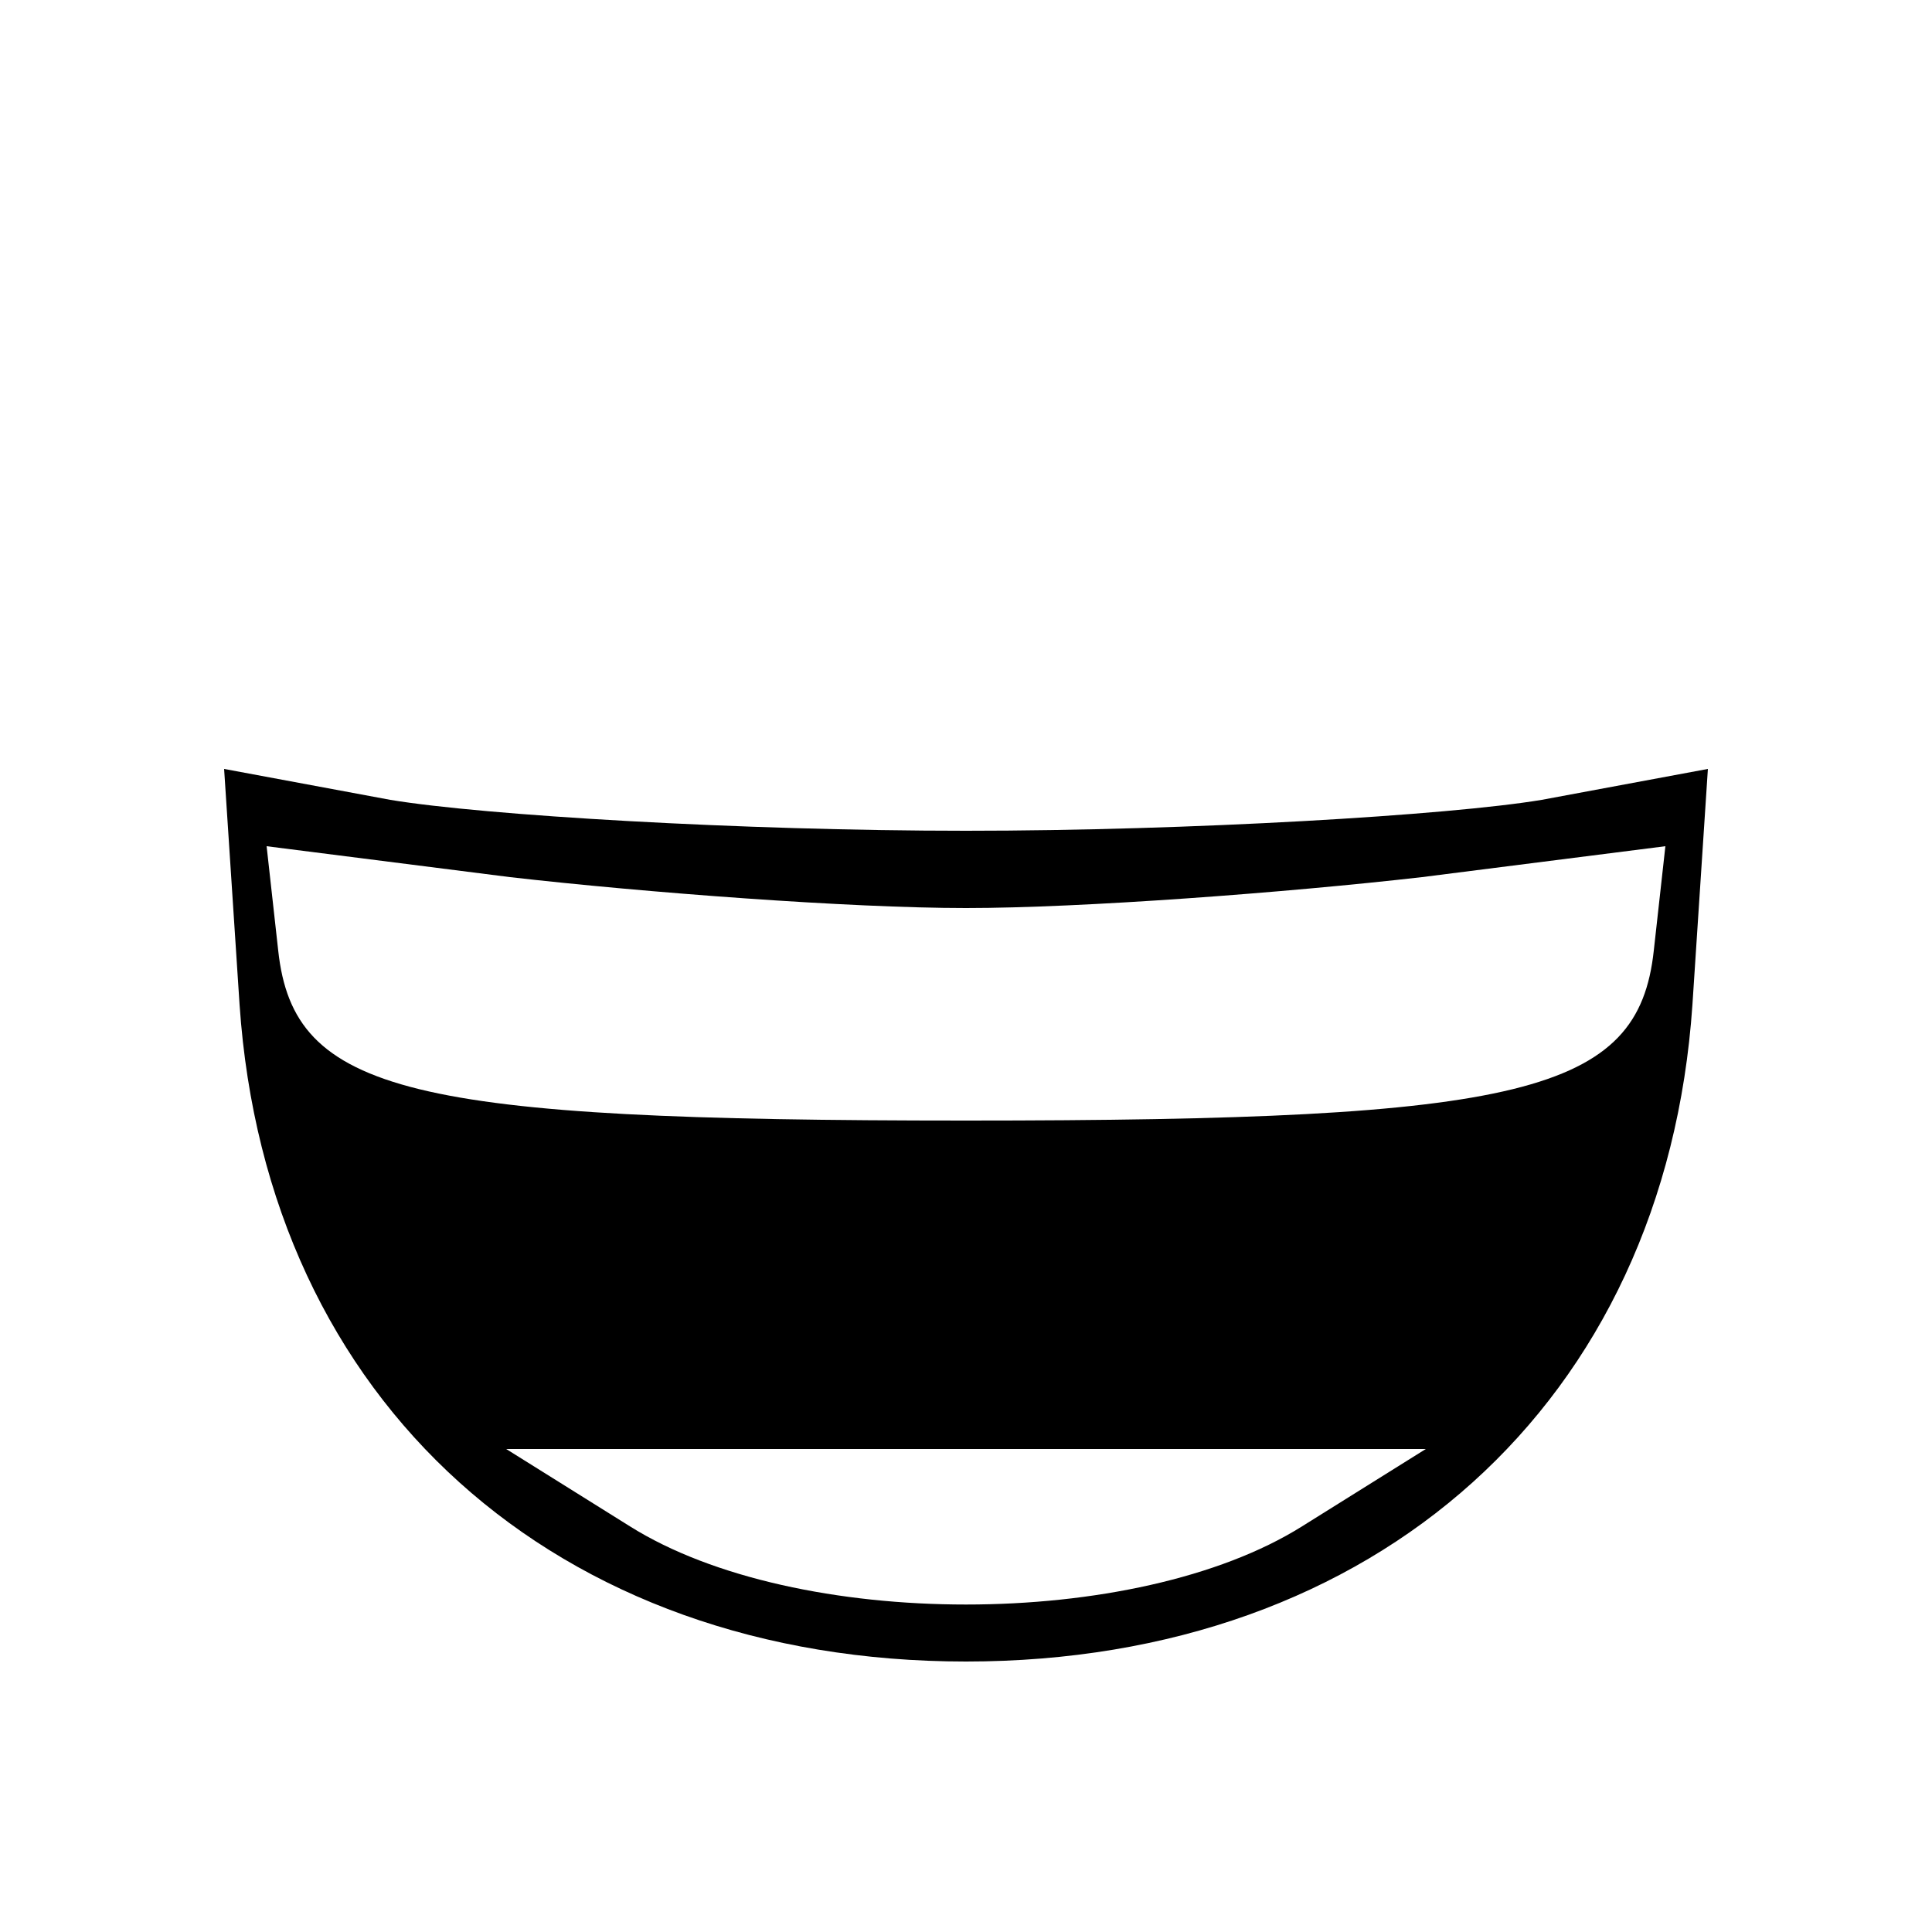 <?xml version="1.0" standalone="no"?>
<!DOCTYPE svg PUBLIC "-//W3C//DTD SVG 20010904//EN"
 "http://www.w3.org/TR/2001/REC-SVG-20010904/DTD/svg10.dtd">
<svg version="1.0" xmlns="http://www.w3.org/2000/svg"
 width="50pt" height="50pt" viewBox="0 0 50 50"
 preserveAspectRatio="xMidYMid meet">

<g transform="translate(0,50) scale(0.1,-0.1)"
fill="#000000" stroke="none">
<path d="M62 240 c7 -103 82 -170 188 -170 106 0 181 67 188 170 l4 61 -43 -8
c-24 -4 -91 -8 -149 -8 -58 0 -125 4 -149 8 l-43 8 4 -61z m188 25 c30 0 83 4
118 8 l63 8 -3 -27 c-4 -37 -34 -44 -178 -44 -144 0 -174 7 -178 44 l-3 27 63
-8 c35 -4 88 -8 118 -8z m87 -160 c-43 -27 -131 -27 -174 0 l-32 20 119 0 119
0 -32 -20z"/>
</g>
</svg>
